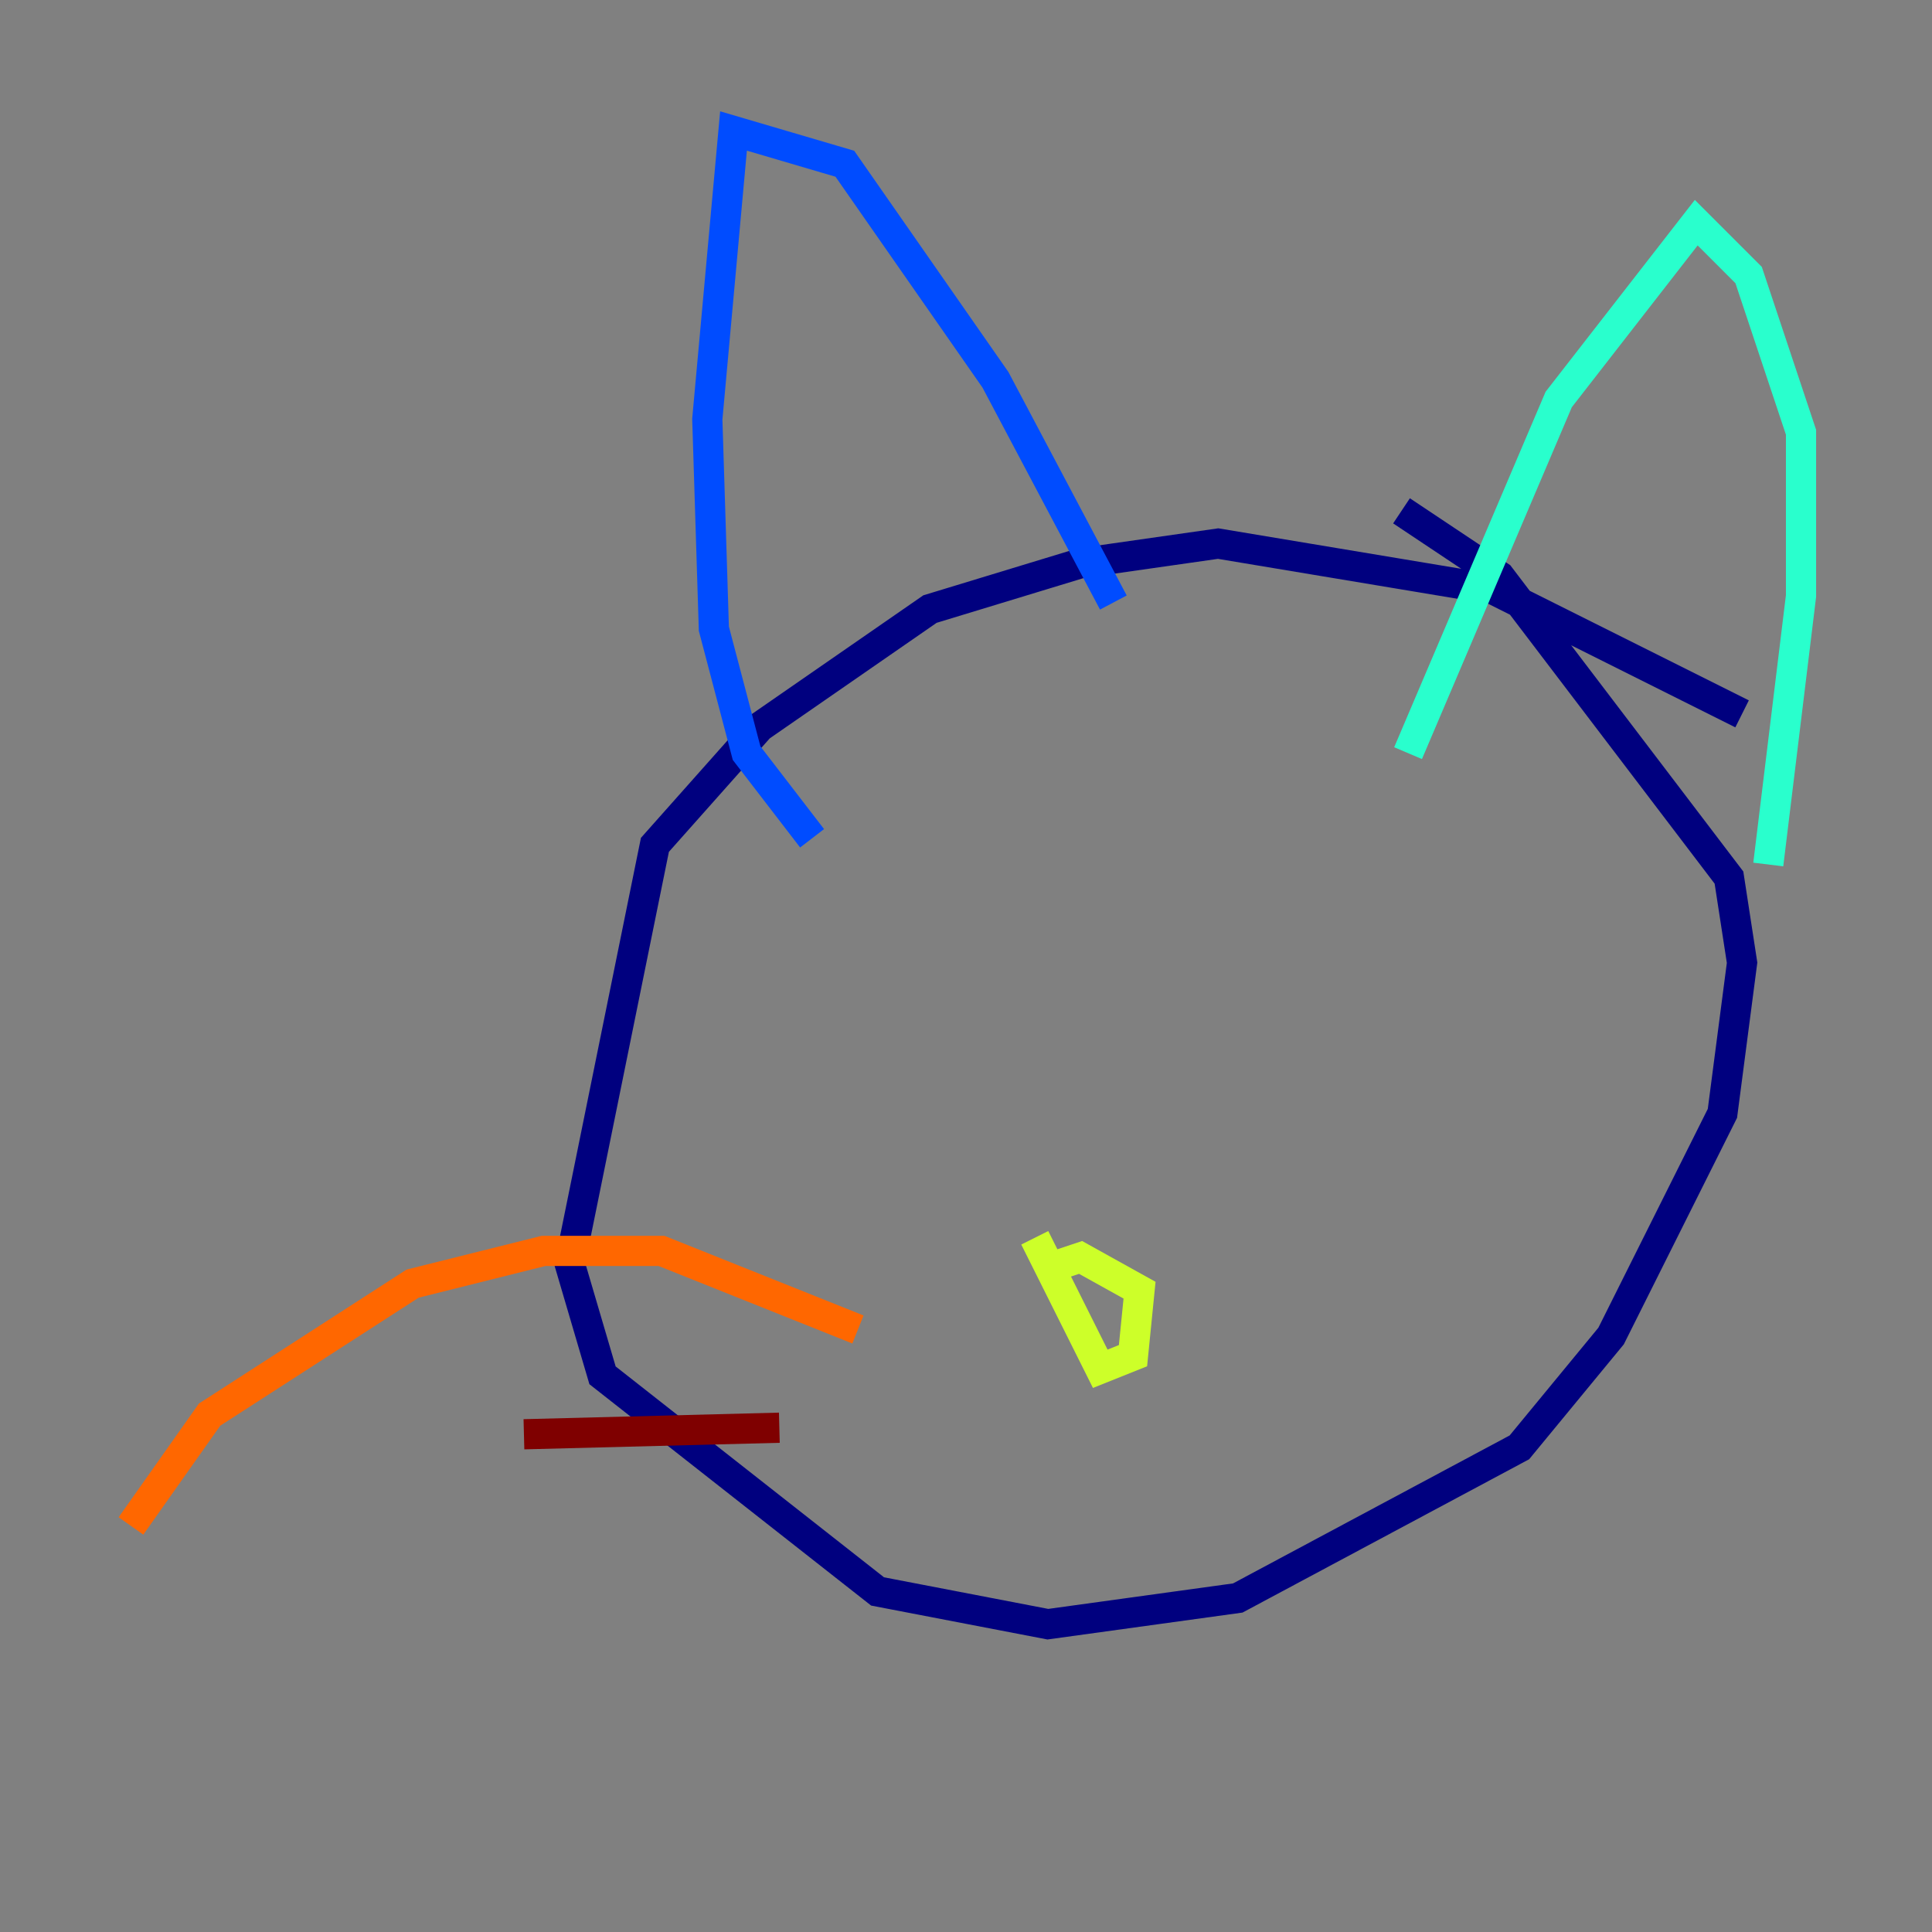 <?xml version="1.0" encoding="utf-8" ?>
<svg baseProfile="tiny" height="128" version="1.2" viewBox="0,0,128,128" width="128" xmlns="http://www.w3.org/2000/svg" xmlns:ev="http://www.w3.org/2001/xml-events" xmlns:xlink="http://www.w3.org/1999/xlink"><rect x="0" y="0" width="128" height="128" fill="#808080" stroke="none"/><defs /><polyline fill="none" points="115.417,47.295 98.929,39.051 80.705,36.014 71.593,37.315 61.614,40.352 50.332,48.163 43.39,55.973 37.749,83.742 39.919,91.119 58.142,105.437 69.424,107.607 82.007,105.871 100.664,95.891 106.739,88.515 114.115,73.763 115.417,63.783 114.549,58.142 99.363,38.183 92.854,33.844" stroke="#00007f" stroke-width="2" /><polyline fill="none" points="53.803,55.539 49.464,49.898 47.295,41.654 46.861,27.77 48.597,8.678 55.973,10.848 65.953,25.166 73.763,39.919" stroke="#004cff" stroke-width="2" /><polyline fill="none" points="93.288,49.898 103.268,26.468 112.38,14.752 115.851,18.224 119.322,28.637 119.322,39.485 117.153,57.275" stroke="#29ffcd" stroke-width="2" /><polyline fill="none" points="68.556,82.007 72.895,90.685 75.064,89.817 75.498,85.478 71.593,83.308 68.99,84.176" stroke="#cdff29" stroke-width="2" /><polyline fill="none" points="56.841,88.081 43.824,82.875 36.014,82.875 27.336,85.044 13.885,93.722 8.678,101.098" stroke="#ff6700" stroke-width="2" /><polyline fill="none" points="51.634,94.59 34.712,95.024" stroke="#7f0000" stroke-width="2" /></svg>
